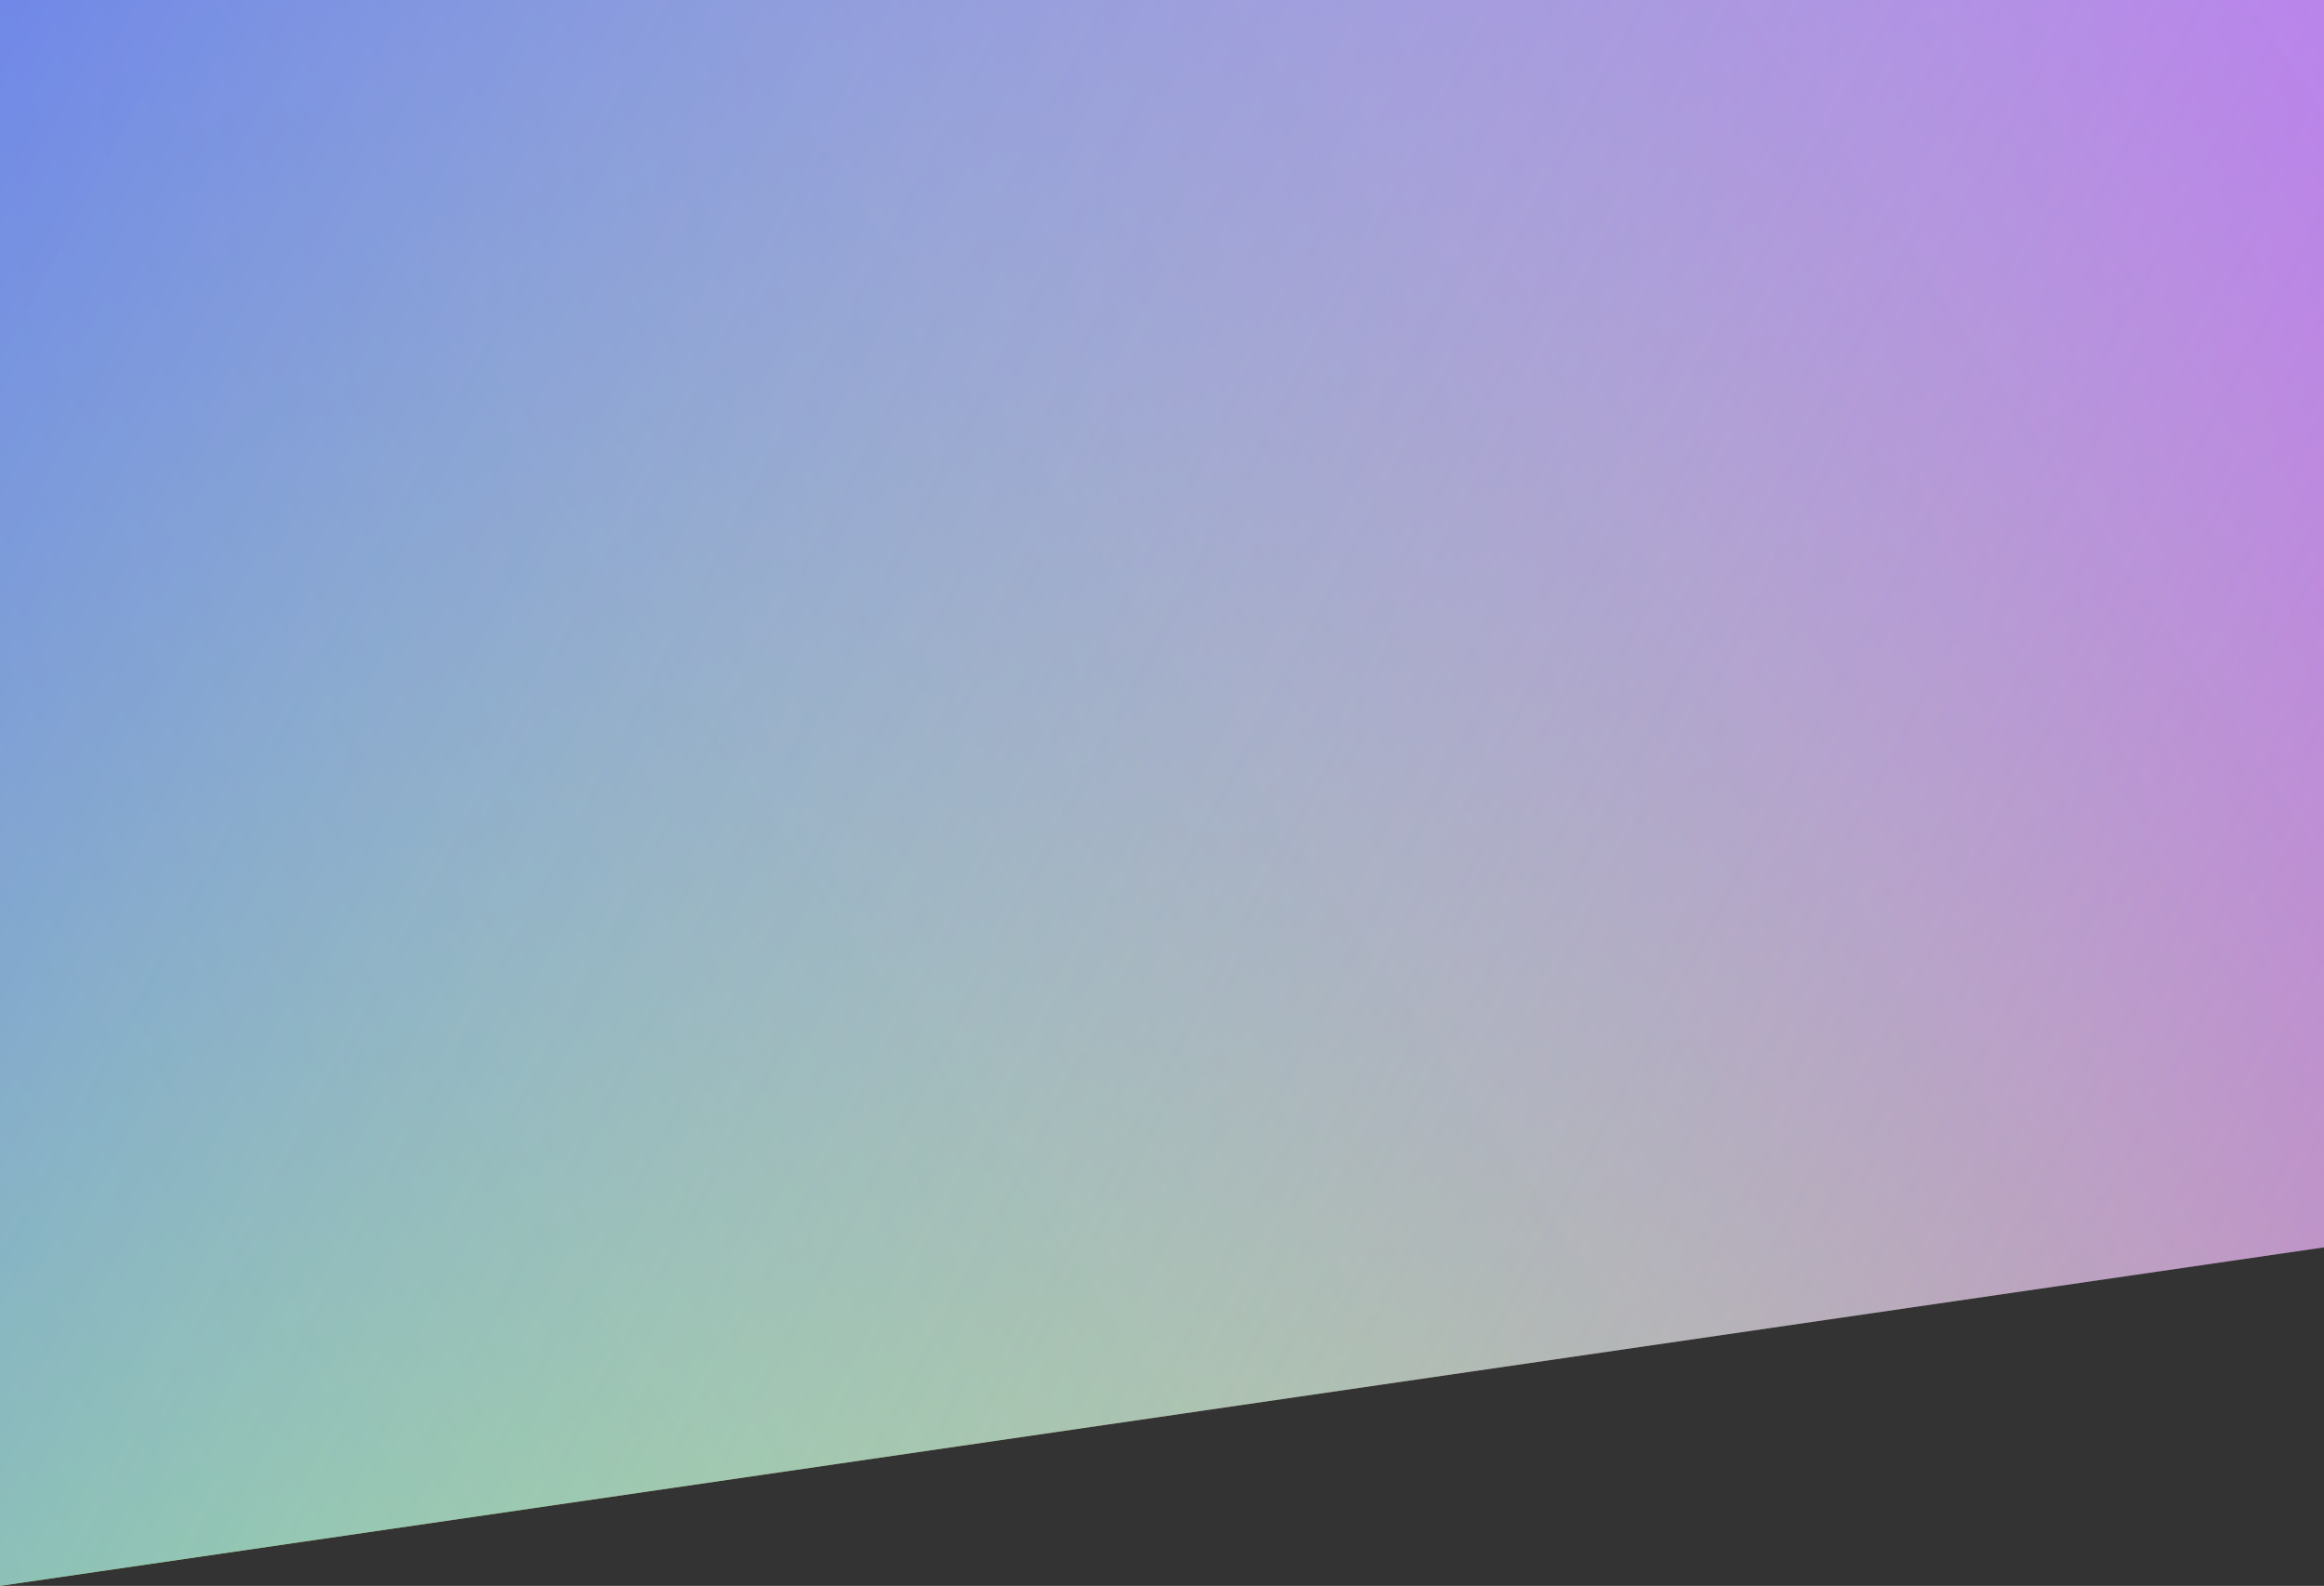 <svg width="872" height="595" viewBox="0 0 872 595" fill="none" xmlns="http://www.w3.org/2000/svg">
<rect x="0" y="0" width="872" height="595" fill="#333333" stroke="none"/>
<path d="M0 595V0H872V468L0 595Z" fill="url(#paint0_linear)"/>
<path d="M0 595V0H872V468L0 595Z" fill="url(#paint1_linear)"/>
<defs>
<linearGradient id="paint0_linear" x1="9.5" y1="595" x2="872" y2="6" gradientUnits="userSpaceOnUse">
<stop stop-color="#B1FF32"/>
<stop offset="1" stop-color="#DB5CFB" stop-opacity="0.87"/>
</linearGradient>
<linearGradient id="paint1_linear" x1="0" y1="0" x2="872" y2="464" gradientUnits="userSpaceOnUse">
<stop stop-color="#637CFF" stop-opacity="0.84"/>
<stop offset="1" stop-color="#B5FBFF" stop-opacity="0.19"/>
</linearGradient>
</defs>
</svg>
